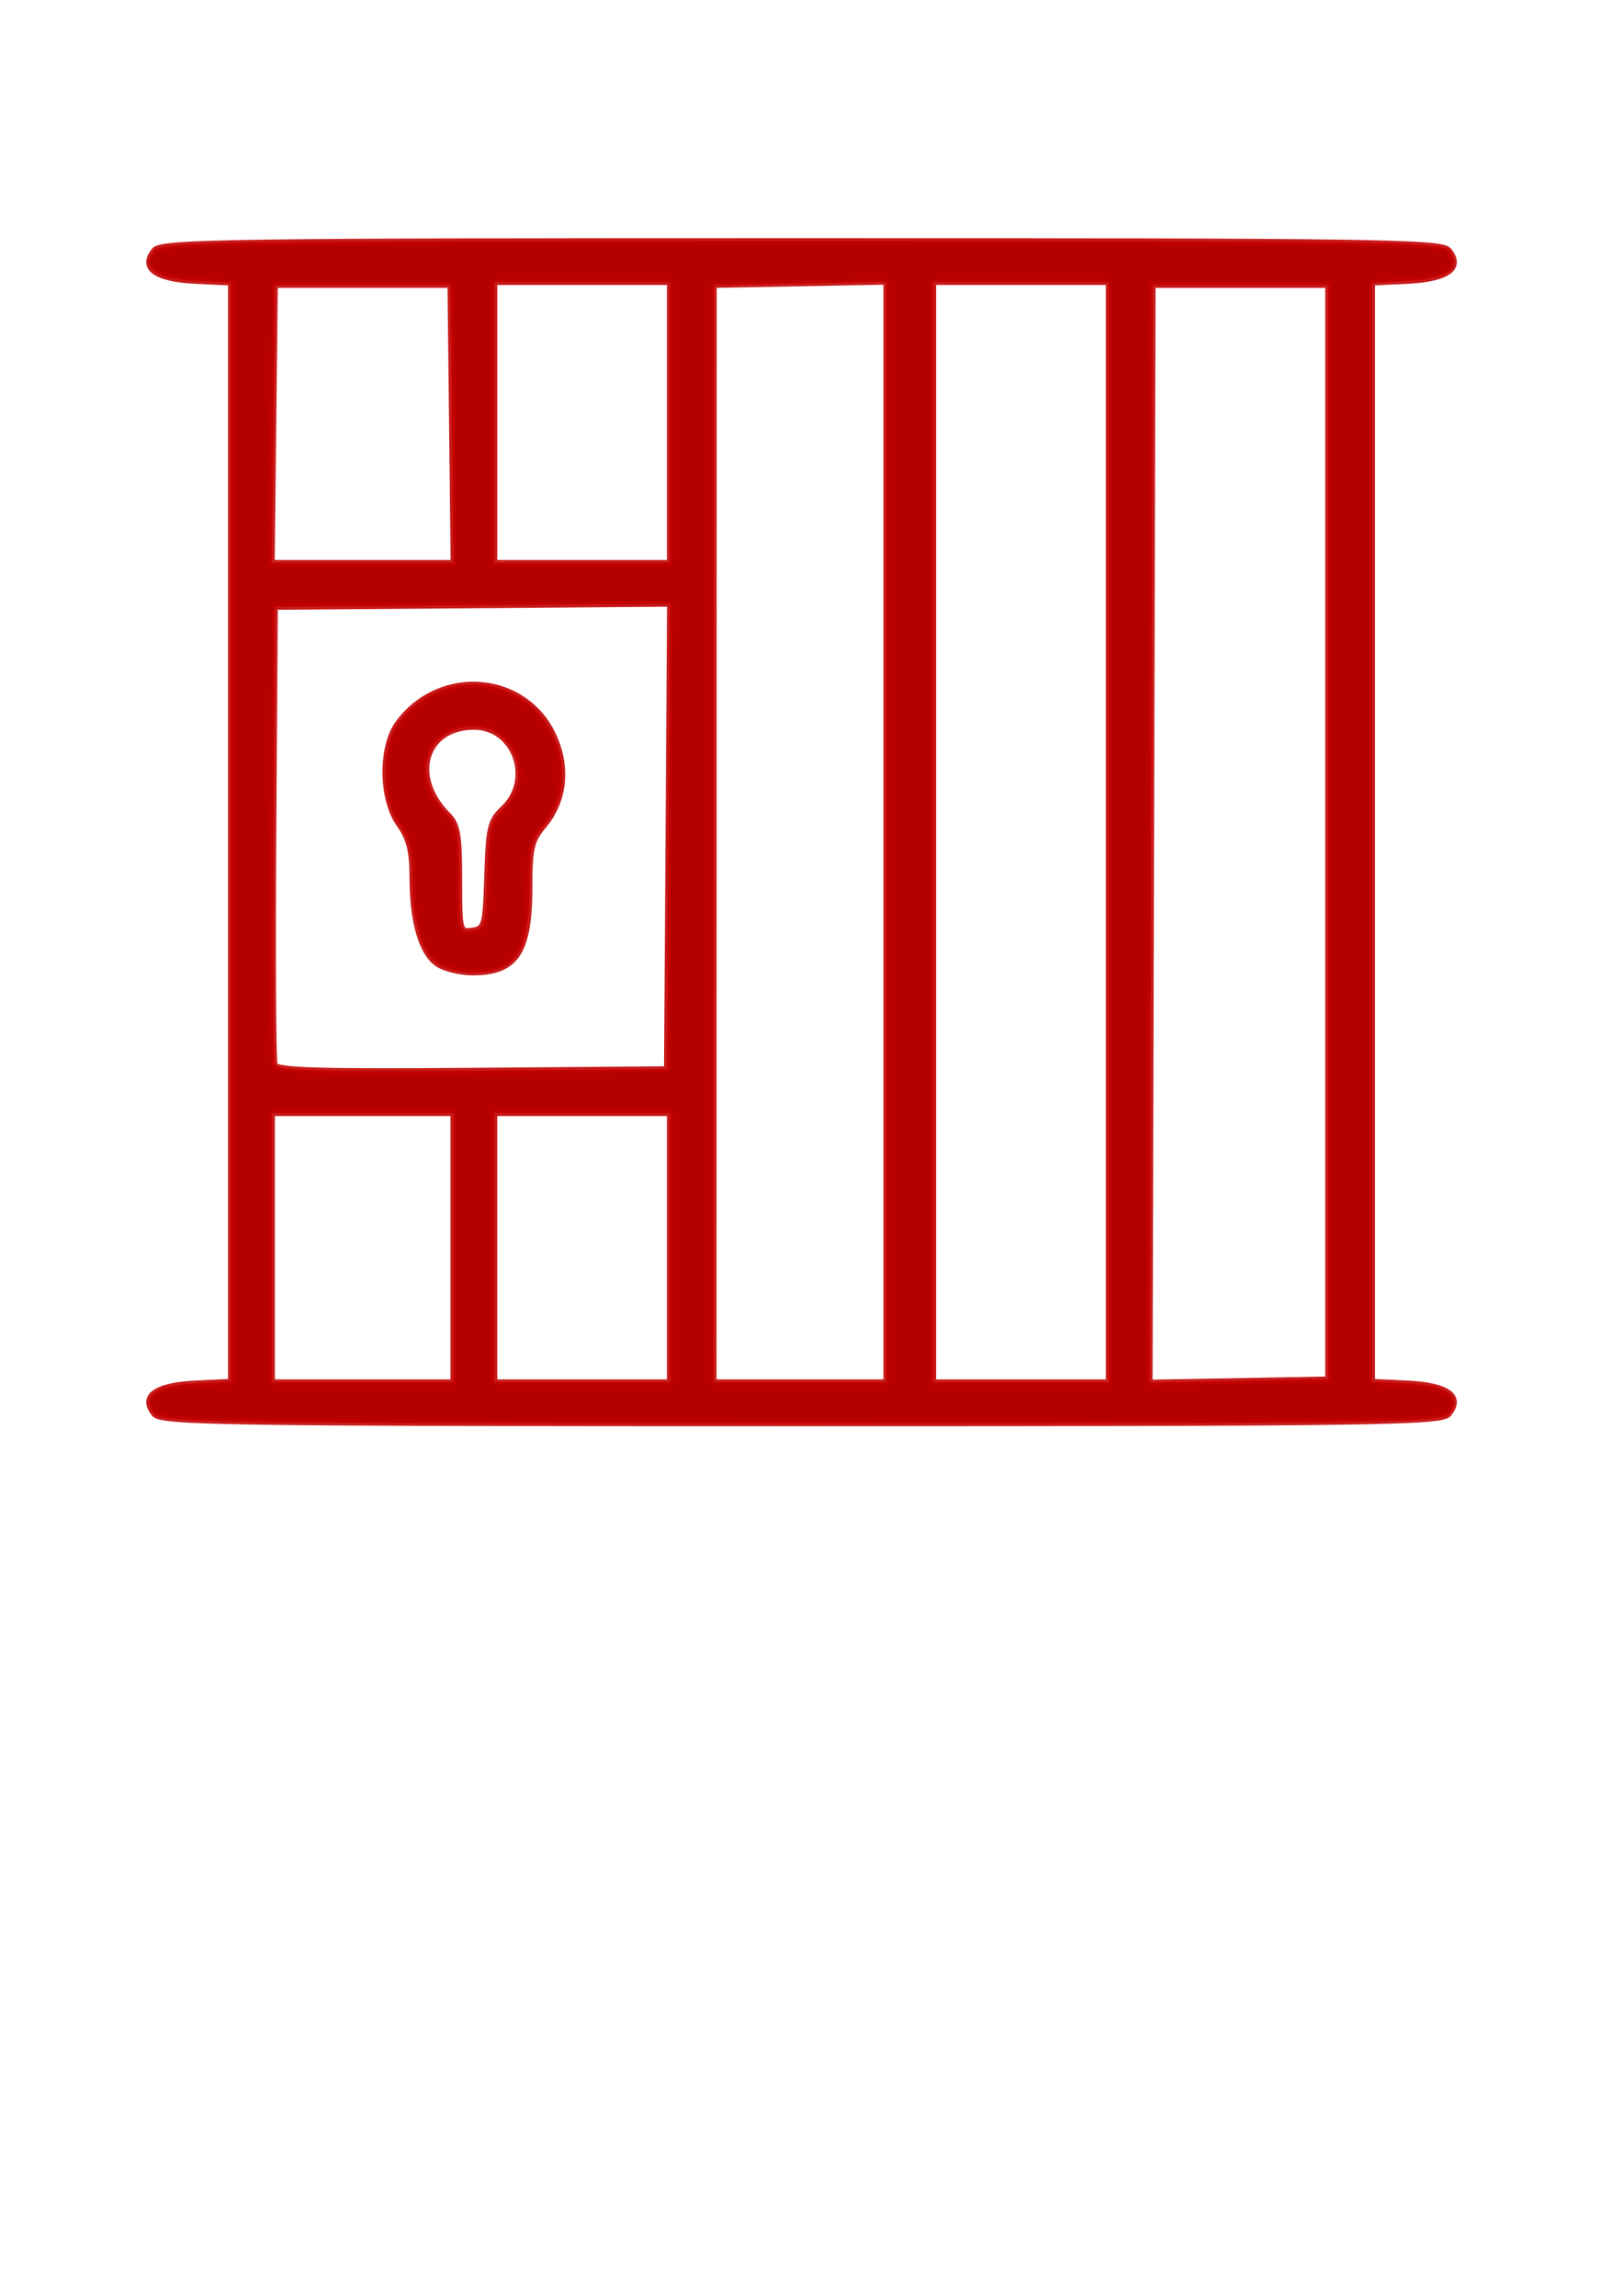 <?xml version="1.0" encoding="UTF-8" standalone="no"?>
<svg
   xmlns:dc="http://purl.org/dc/elements/1.1/"
   xmlns:cc="http://creativecommons.org/ns#"
   xmlns:rdf="http://www.w3.org/1999/02/22-rdf-syntax-ns#"
   xmlns:svg="http://www.w3.org/2000/svg"
   xmlns="http://www.w3.org/2000/svg"
   id="svg29"
   version="1.1"
   viewBox="0 0 210 297"
   height="297mm"
   width="210mm">
  <defs
     id="defs23" />
  <g
     id="layer1">
    <path
       transform="scale(0.265)"
       id="path65"
       d=""
       style="opacity:1;fill:#b50000;fill-opacity:1;fill-rule:nonzero;stroke:#c30000;stroke-width:1.012;stroke-linejoin:round;stroke-miterlimit:4;stroke-dasharray:none;stroke-dashoffset:0;stroke-opacity:0.897" />
    <g
       transform="translate(-374.952,-11.339)"
       id="g94">
      <path
         style="opacity:1;fill:#b50000;fill-opacity:1;fill-rule:nonzero;stroke:#c30000;stroke-width:2.862;stroke-linejoin:round;stroke-miterlimit:4;stroke-dasharray:none;stroke-dashoffset:0;stroke-opacity:0.897"
         d="m 1628.446,513.241 c -7.78,-5.449 -12.139,-20.623 -12.159,-42.332 -0.012,-12.728 -1.546,-18.846 -6.444,-25.714 -8.816,-12.359 -9.031,-37.96 -0.416,-49.517 20.636,-27.685 62.382,-23.912 75.997,6.869 6.823,15.424 4.925,31.478 -5.135,43.434 -5.954,7.076 -6.875,11.105 -6.875,30.089 0,31.387 -6.502,41.288 -27.221,41.452 -6.329,0.05 -14.315,-1.876 -17.746,-4.279 z m 24.355,-43.085 c 0.734,-23.413 1.523,-26.69 7.857,-32.641 14.99,-14.082 5.742,-39.904 -14.291,-39.904 -24.174,0 -31.394,24.417 -12.738,43.073 4.618,4.618 5.498,9.647 5.498,31.411 0,25.238 0.167,25.889 6.429,25 6.058,-0.86 6.476,-2.411 7.245,-26.939 z"
         id="path88"
         transform="scale(0.265)" />
      <path
         style="opacity:1;fill:#b50000;fill-opacity:1;fill-rule:nonzero;stroke:#c30000;stroke-width:2.862;stroke-linejoin:round;stroke-miterlimit:4;stroke-dasharray:none;stroke-dashoffset:0;stroke-opacity:0.897"
         d="m 1490.357,733.086 c -7.02,-8.458 0.275,-13.952 19.782,-14.897 l 17.56,-0.851 V 449.04 180.741 l -17.56,-0.851 c -19.506,-0.945 -26.801,-6.439 -19.782,-14.897 3.385,-4.078 34.583,-4.525 315.913,-4.525 281.33,0 312.528,0.447 315.913,4.525 7.02,8.458 -0.275,13.952 -19.782,14.897 l -17.56,0.851 v 268.299 268.299 l 17.56,0.851 c 19.506,0.945 26.801,6.439 19.782,14.897 -3.385,4.078 -34.583,4.525 -315.913,4.525 -281.33,0 -312.528,-0.447 -315.913,-4.525 z m 145.913,-81.189 v -65.714 h -44.286 -44.286 v 65.714 65.714 h 44.286 44.286 z m 105.714,0 v -65.714 h -42.857 -42.857 v 65.714 65.714 h 42.857 42.857 z M 1847.699,448.963 V 180.315 l -42.143,0.791 -42.143,0.791 -0.042,267.857 -0.042,267.857 h 42.185 42.185 v -268.648 z m 108.572,0.076 V 180.468 h -42.857 -42.857 v 268.571 268.571 h 42.857 42.857 z m 107.143,0 V 181.897 h -42.857 -42.857 l -0.729,267.932 -0.729,267.932 43.586,-0.789 43.586,-0.789 V 449.04 Z m -322.11,2.105 0.747,-113.609 -96.461,0.752 -96.461,0.752 -0.749,109.992 c -0.412,60.496 -0.124,111.62 0.639,113.61 1.09,2.84 21.832,3.456 96.463,2.865 l 95.075,-0.753 z m -105.695,-201.391 -0.766,-67.857 h -42.857 -42.857 l -0.766,67.857 -0.766,67.857 h 44.389 44.389 z m 106.377,-0.714 v -68.571 h -42.857 -42.857 v 68.571 68.571 h 42.857 42.857 z"
         id="path90"
         transform="scale(0.265)" />
    </g>
  </g>
</svg>
